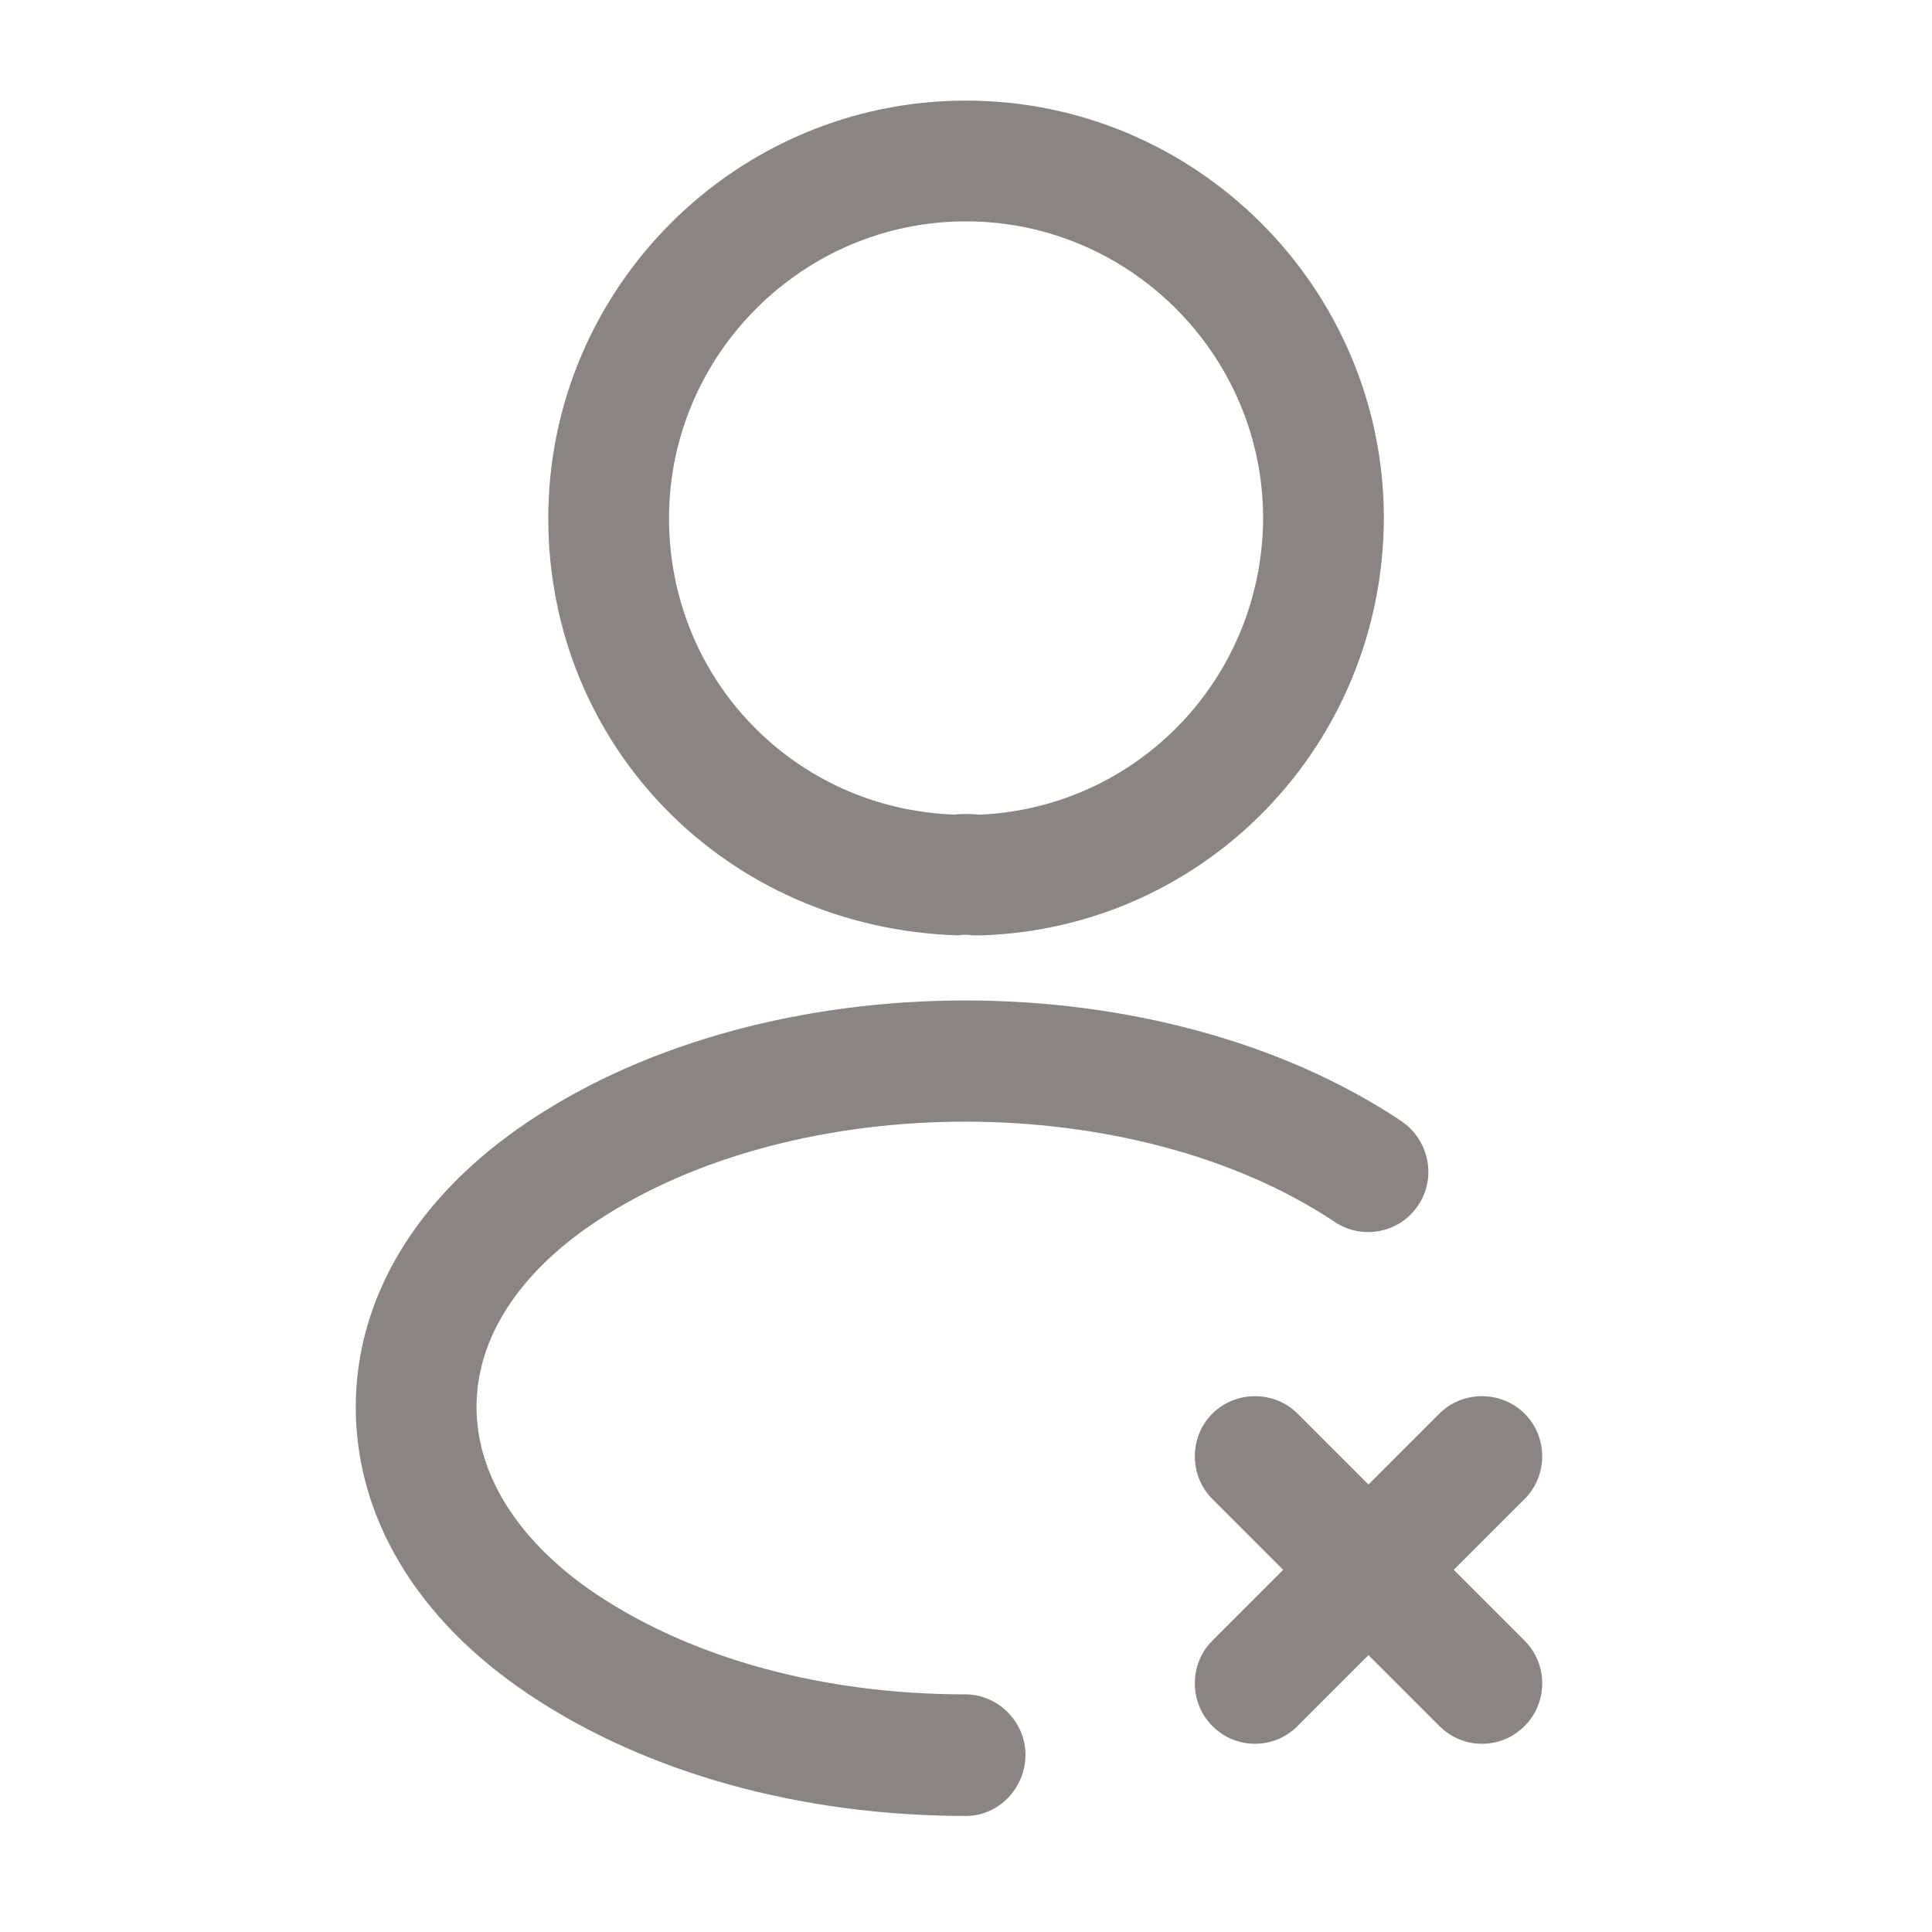 <svg width="14" height="14" viewBox="0 0 14 14" fill="none" xmlns="http://www.w3.org/2000/svg">
<path d="M9.094 12.636C8.983 12.636 8.873 12.595 8.785 12.507C8.616 12.338 8.616 12.058 8.785 11.889L10.43 10.244C10.599 10.075 10.879 10.075 11.048 10.244C11.218 10.413 11.218 10.693 11.048 10.862L9.403 12.507C9.316 12.595 9.205 12.636 9.094 12.636Z" fill="#898583"/>
<path d="M10.739 12.636C10.628 12.636 10.518 12.595 10.43 12.507L8.785 10.862C8.616 10.693 8.616 10.413 8.785 10.244C8.954 10.075 9.234 10.075 9.403 10.244L11.048 11.889C11.218 12.058 11.218 12.338 11.048 12.507C10.961 12.595 10.85 12.636 10.739 12.636Z" fill="#898583"/>
<path d="M7.093 6.778C7.076 6.778 7.064 6.778 7.047 6.778C7.018 6.772 6.977 6.772 6.942 6.778C5.25 6.725 3.973 5.395 3.973 3.756C3.973 2.088 5.332 0.729 7 0.729C8.668 0.729 10.028 2.088 10.028 3.756C10.022 5.395 8.738 6.725 7.111 6.778C7.105 6.778 7.099 6.778 7.093 6.778ZM7 1.604C5.816 1.604 4.848 2.572 4.848 3.756C4.848 4.923 5.758 5.862 6.918 5.903C6.953 5.897 7.029 5.897 7.105 5.903C8.248 5.85 9.147 4.911 9.153 3.756C9.153 2.572 8.184 1.604 7 1.604Z" fill="#898583"/>
<path d="M7 13.159C5.81 13.159 4.684 12.85 3.832 12.278C3.021 11.736 2.578 10.995 2.578 10.196C2.578 9.397 3.027 8.662 3.832 8.125C5.576 6.958 8.411 6.958 10.156 8.125C10.354 8.259 10.412 8.533 10.278 8.732C10.144 8.936 9.87 8.988 9.671 8.854C8.219 7.886 5.769 7.886 4.316 8.854C3.756 9.227 3.453 9.7 3.453 10.196C3.453 10.692 3.762 11.176 4.316 11.549C5.022 12.022 5.973 12.278 6.994 12.278C7.233 12.278 7.431 12.477 7.431 12.716C7.431 12.955 7.239 13.159 7 13.159Z" fill="#898583"/>
</svg>
